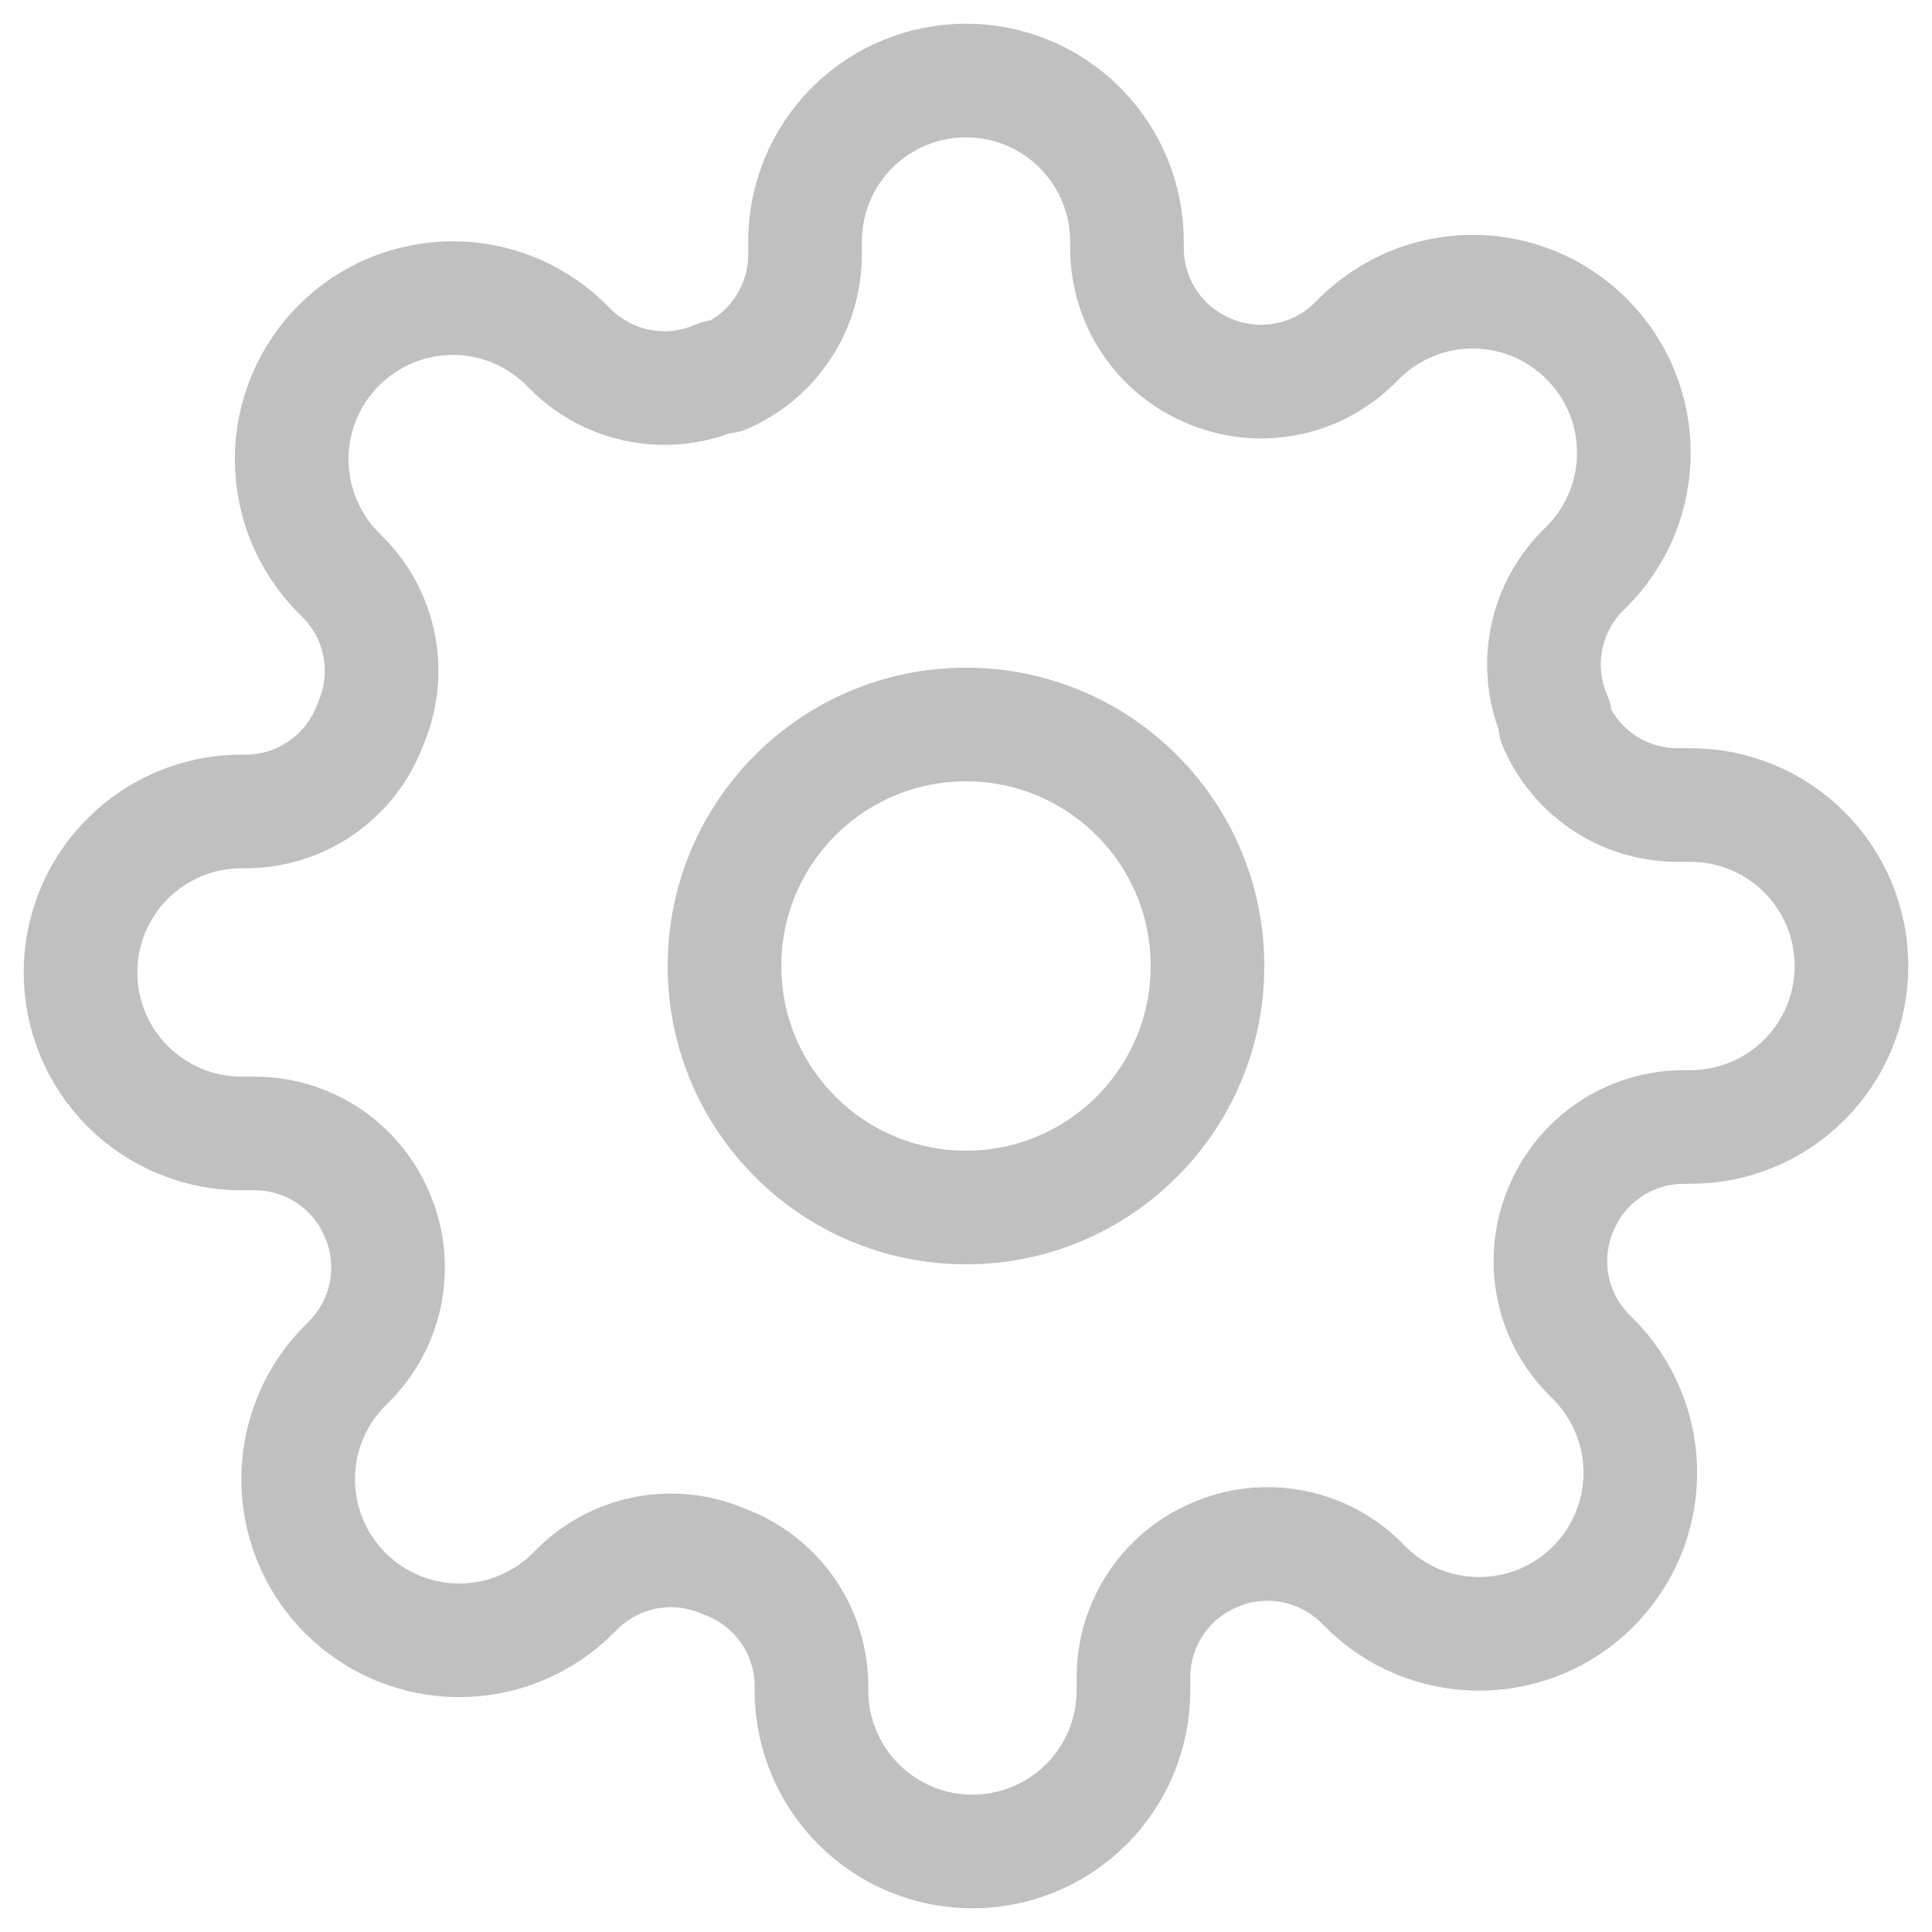<svg width="34" height="34" viewBox="0 0 34 34" fill="none" xmlns="http://www.w3.org/2000/svg">
<g clip-path="url(#clip0_15_15)">
<path d="M17 21.25C19.347 21.25 21.25 19.347 21.25 17C21.25 14.653 19.347 12.75 17 12.75C14.653 12.75 12.75 14.653 12.75 17C12.75 19.347 14.653 21.25 17 21.25Z" stroke="#C0C0C0" stroke-width="2" stroke-linecap="round" stroke-linejoin="round"/>
<path d="M27.483 21.25C27.295 21.677 27.238 22.151 27.322 22.611C27.405 23.07 27.624 23.494 27.951 23.828L28.036 23.913C28.299 24.176 28.508 24.489 28.651 24.833C28.793 25.177 28.867 25.546 28.867 25.918C28.867 26.29 28.793 26.659 28.651 27.003C28.508 27.347 28.299 27.659 28.036 27.922C27.773 28.186 27.46 28.395 27.116 28.538C26.772 28.68 26.404 28.753 26.031 28.753C25.659 28.753 25.29 28.68 24.946 28.538C24.602 28.395 24.29 28.186 24.027 27.922L23.942 27.837C23.608 27.511 23.184 27.292 22.724 27.209C22.265 27.125 21.791 27.181 21.363 27.37C20.944 27.549 20.587 27.848 20.335 28.228C20.084 28.608 19.948 29.053 19.947 29.509V29.75C19.947 30.501 19.648 31.222 19.117 31.753C18.585 32.285 17.865 32.583 17.113 32.583C16.362 32.583 15.641 32.285 15.11 31.753C14.579 31.222 14.28 30.501 14.28 29.75V29.622C14.269 29.154 14.117 28.699 13.844 28.317C13.572 27.936 13.19 27.645 12.75 27.483C12.323 27.295 11.849 27.238 11.389 27.322C10.93 27.405 10.506 27.624 10.172 27.951L10.087 28.036C9.824 28.299 9.511 28.508 9.167 28.651C8.823 28.793 8.454 28.867 8.082 28.867C7.71 28.867 7.341 28.793 6.997 28.651C6.653 28.508 6.341 28.299 6.077 28.036C5.814 27.773 5.605 27.46 5.463 27.116C5.32 26.772 5.247 26.404 5.247 26.031C5.247 25.659 5.32 25.29 5.463 24.946C5.605 24.602 5.814 24.29 6.077 24.027L6.162 23.942C6.489 23.608 6.708 23.184 6.792 22.724C6.875 22.265 6.819 21.791 6.63 21.363C6.45 20.944 6.152 20.587 5.772 20.335C5.392 20.084 4.947 19.948 4.491 19.947H4.25C3.499 19.947 2.778 19.648 2.247 19.117C1.715 18.585 1.417 17.865 1.417 17.113C1.417 16.362 1.715 15.641 2.247 15.11C2.778 14.579 3.499 14.28 4.25 14.28H4.378C4.846 14.269 5.301 14.117 5.683 13.844C6.064 13.572 6.355 13.19 6.517 12.75C6.705 12.323 6.761 11.849 6.678 11.389C6.595 10.93 6.376 10.505 6.049 10.172L5.964 10.087C5.701 9.823 5.492 9.511 5.349 9.167C5.207 8.823 5.133 8.454 5.133 8.082C5.133 7.71 5.207 7.341 5.349 6.997C5.492 6.653 5.701 6.341 5.964 6.077C6.227 5.814 6.54 5.605 6.884 5.462C7.228 5.32 7.596 5.246 7.969 5.246C8.341 5.246 8.71 5.32 9.054 5.462C9.398 5.605 9.71 5.814 9.973 6.077L10.058 6.162C10.392 6.489 10.816 6.708 11.276 6.791C11.735 6.875 12.209 6.819 12.637 6.63H12.75C13.169 6.45 13.526 6.152 13.778 5.772C14.03 5.392 14.165 4.947 14.167 4.491V4.25C14.167 3.499 14.465 2.778 14.996 2.246C15.528 1.715 16.249 1.417 17 1.417C17.752 1.417 18.472 1.715 19.003 2.246C19.535 2.778 19.833 3.499 19.833 4.25V4.377C19.835 4.833 19.97 5.279 20.222 5.659C20.474 6.039 20.831 6.337 21.25 6.517C21.677 6.705 22.151 6.761 22.611 6.678C23.07 6.595 23.494 6.376 23.828 6.049L23.913 5.964C24.177 5.701 24.489 5.492 24.833 5.349C25.177 5.207 25.546 5.133 25.918 5.133C26.29 5.133 26.659 5.207 27.003 5.349C27.347 5.492 27.659 5.701 27.922 5.964C28.186 6.227 28.395 6.54 28.538 6.884C28.68 7.228 28.753 7.596 28.753 7.969C28.753 8.341 28.68 8.71 28.538 9.054C28.395 9.398 28.186 9.71 27.922 9.973L27.837 10.058C27.511 10.392 27.292 10.816 27.209 11.276C27.125 11.735 27.181 12.209 27.37 12.637V12.75C27.55 13.169 27.848 13.526 28.228 13.778C28.608 14.03 29.053 14.165 29.509 14.167H29.75C30.502 14.167 31.222 14.465 31.753 14.996C32.285 15.528 32.583 16.248 32.583 17C32.583 17.751 32.285 18.472 31.753 19.003C31.222 19.535 30.502 19.833 29.75 19.833H29.622C29.167 19.835 28.721 19.97 28.341 20.222C27.961 20.474 27.663 20.831 27.483 21.25V21.25Z" stroke="#C0C0C0" stroke-width="2" stroke-linecap="round" stroke-linejoin="round"/>
</g>
<defs>
<clipPath id="clip0_15_15">
<rect width="34" height="34" fill="white"/>
</clipPath>
</defs>
</svg>
